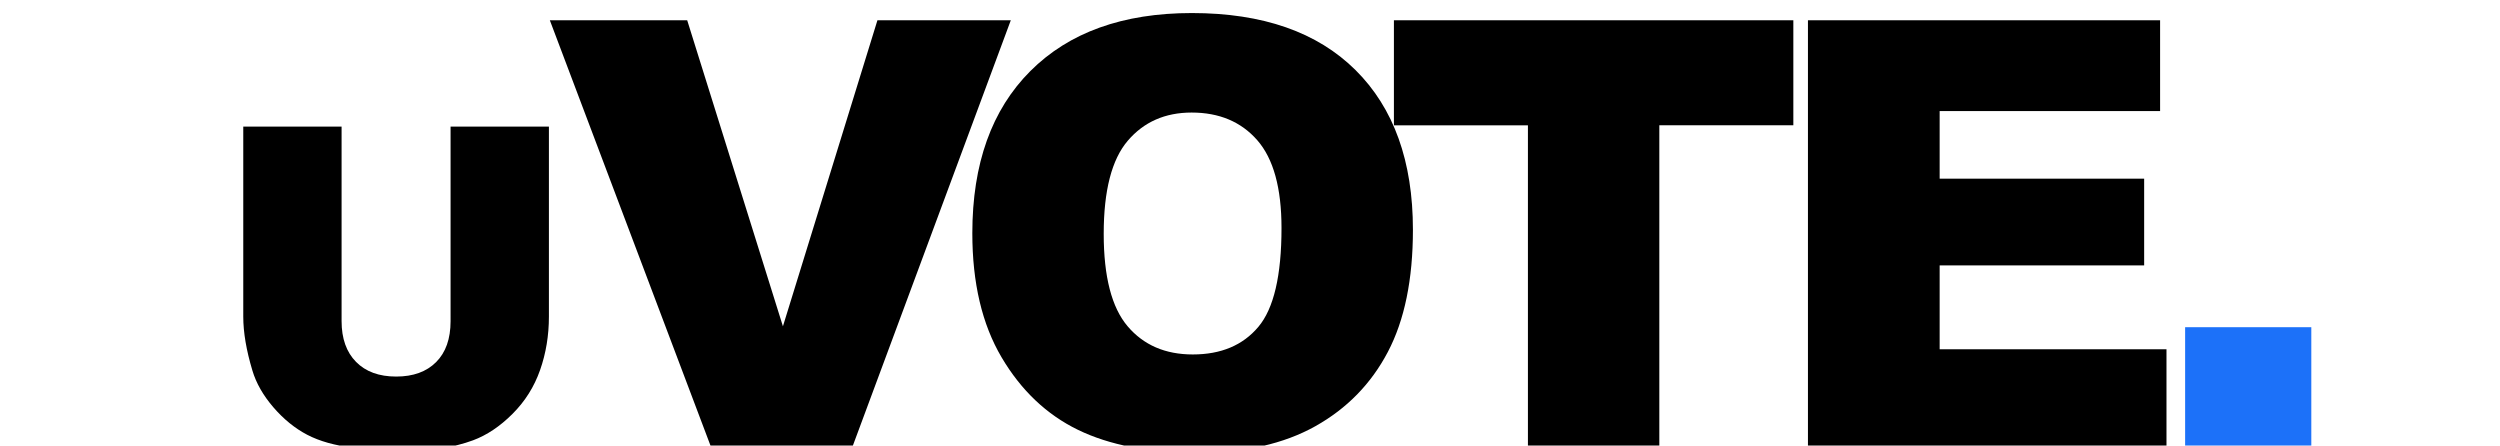 <?xml version="1.0" encoding="utf-8"?>
<!-- Generator: Adobe Illustrator 16.0.0, SVG Export Plug-In . SVG Version: 6.00 Build 0)  -->
<!DOCTYPE svg PUBLIC "-//W3C//DTD SVG 1.1//EN" "http://www.w3.org/Graphics/SVG/1.1/DTD/svg11.dtd">
<svg version="1.1" id="Layer_1" xmlns="http://www.w3.org/2000/svg" xmlns:xlink="http://www.w3.org/1999/xlink" x="0px" y="0px"
	 width="101px" height="18px" viewBox="0 0 101 18" enable-background="new 0 0 101 18" xml:space="preserve">
<desc>Created with Sketch.</desc>
<g>
	<path d="M18.203,5.115h3.973v7.677c0,0.761-0.119,1.479-0.356,2.156s-0.609,1.268-1.116,1.774
		c-0.507,0.506-1.039,0.861-1.595,1.067c-0.773,0.286-1.702,0.43-2.786,0.43c-0.627,0-1.311-0.044-2.052-0.132
		s-1.361-0.262-1.859-0.522s-0.954-0.631-1.367-1.11c-0.413-0.48-0.696-0.976-0.848-1.485c-0.246-0.819-0.369-1.546-0.369-2.178
		V5.115H13.8v7.859c0,0.703,0.195,1.252,0.584,1.646c0.39,0.396,0.93,0.593,1.622,0.593c0.686,0,1.223-0.194,1.613-0.584
		s0.584-0.94,0.584-1.655V5.115z"/>
	<path d="M22.214,0.82h5.549l3.867,12.363L35.448,0.82h5.388L34.457,18h-5.754L22.214,0.82z"/>
	<path d="M39.282,9.422c0-2.805,0.781-4.988,2.344-6.551s3.738-2.344,6.527-2.344c2.859,0,5.062,0.768,6.609,2.303
		s2.32,3.686,2.32,6.451c0,2.008-0.338,3.654-1.014,4.939s-1.652,2.285-2.93,3s-2.869,1.072-4.775,1.072
		c-1.938,0-3.541-0.309-4.811-0.926s-2.299-1.594-3.088-2.93S39.282,11.43,39.282,9.422z M44.59,9.445
		c0,1.734,0.322,2.98,0.967,3.738s1.521,1.137,2.631,1.137c1.141,0,2.023-0.371,2.648-1.113c0.625-0.742,0.937-2.074,0.937-3.996
		c0-1.617-0.326-2.799-0.978-3.545c-0.652-0.746-1.537-1.119-2.654-1.119c-1.07,0-1.93,0.379-2.578,1.137S44.59,7.695,44.59,9.445z"
		/>
	<path d="M56.314,0.82h16.137v4.242h-5.414V18h-5.309V5.063h-5.414V0.82z"/>
	<path d="M73.041,0.82h14.227v3.668h-8.906v2.73h8.262v3.504h-8.262v3.387h9.164V18H73.041V0.82z"/>
	<path fill="#1C71F9" d="M88.279,13.219h5.098V18h-5.098V13.219z"/>
</g>
</svg>
